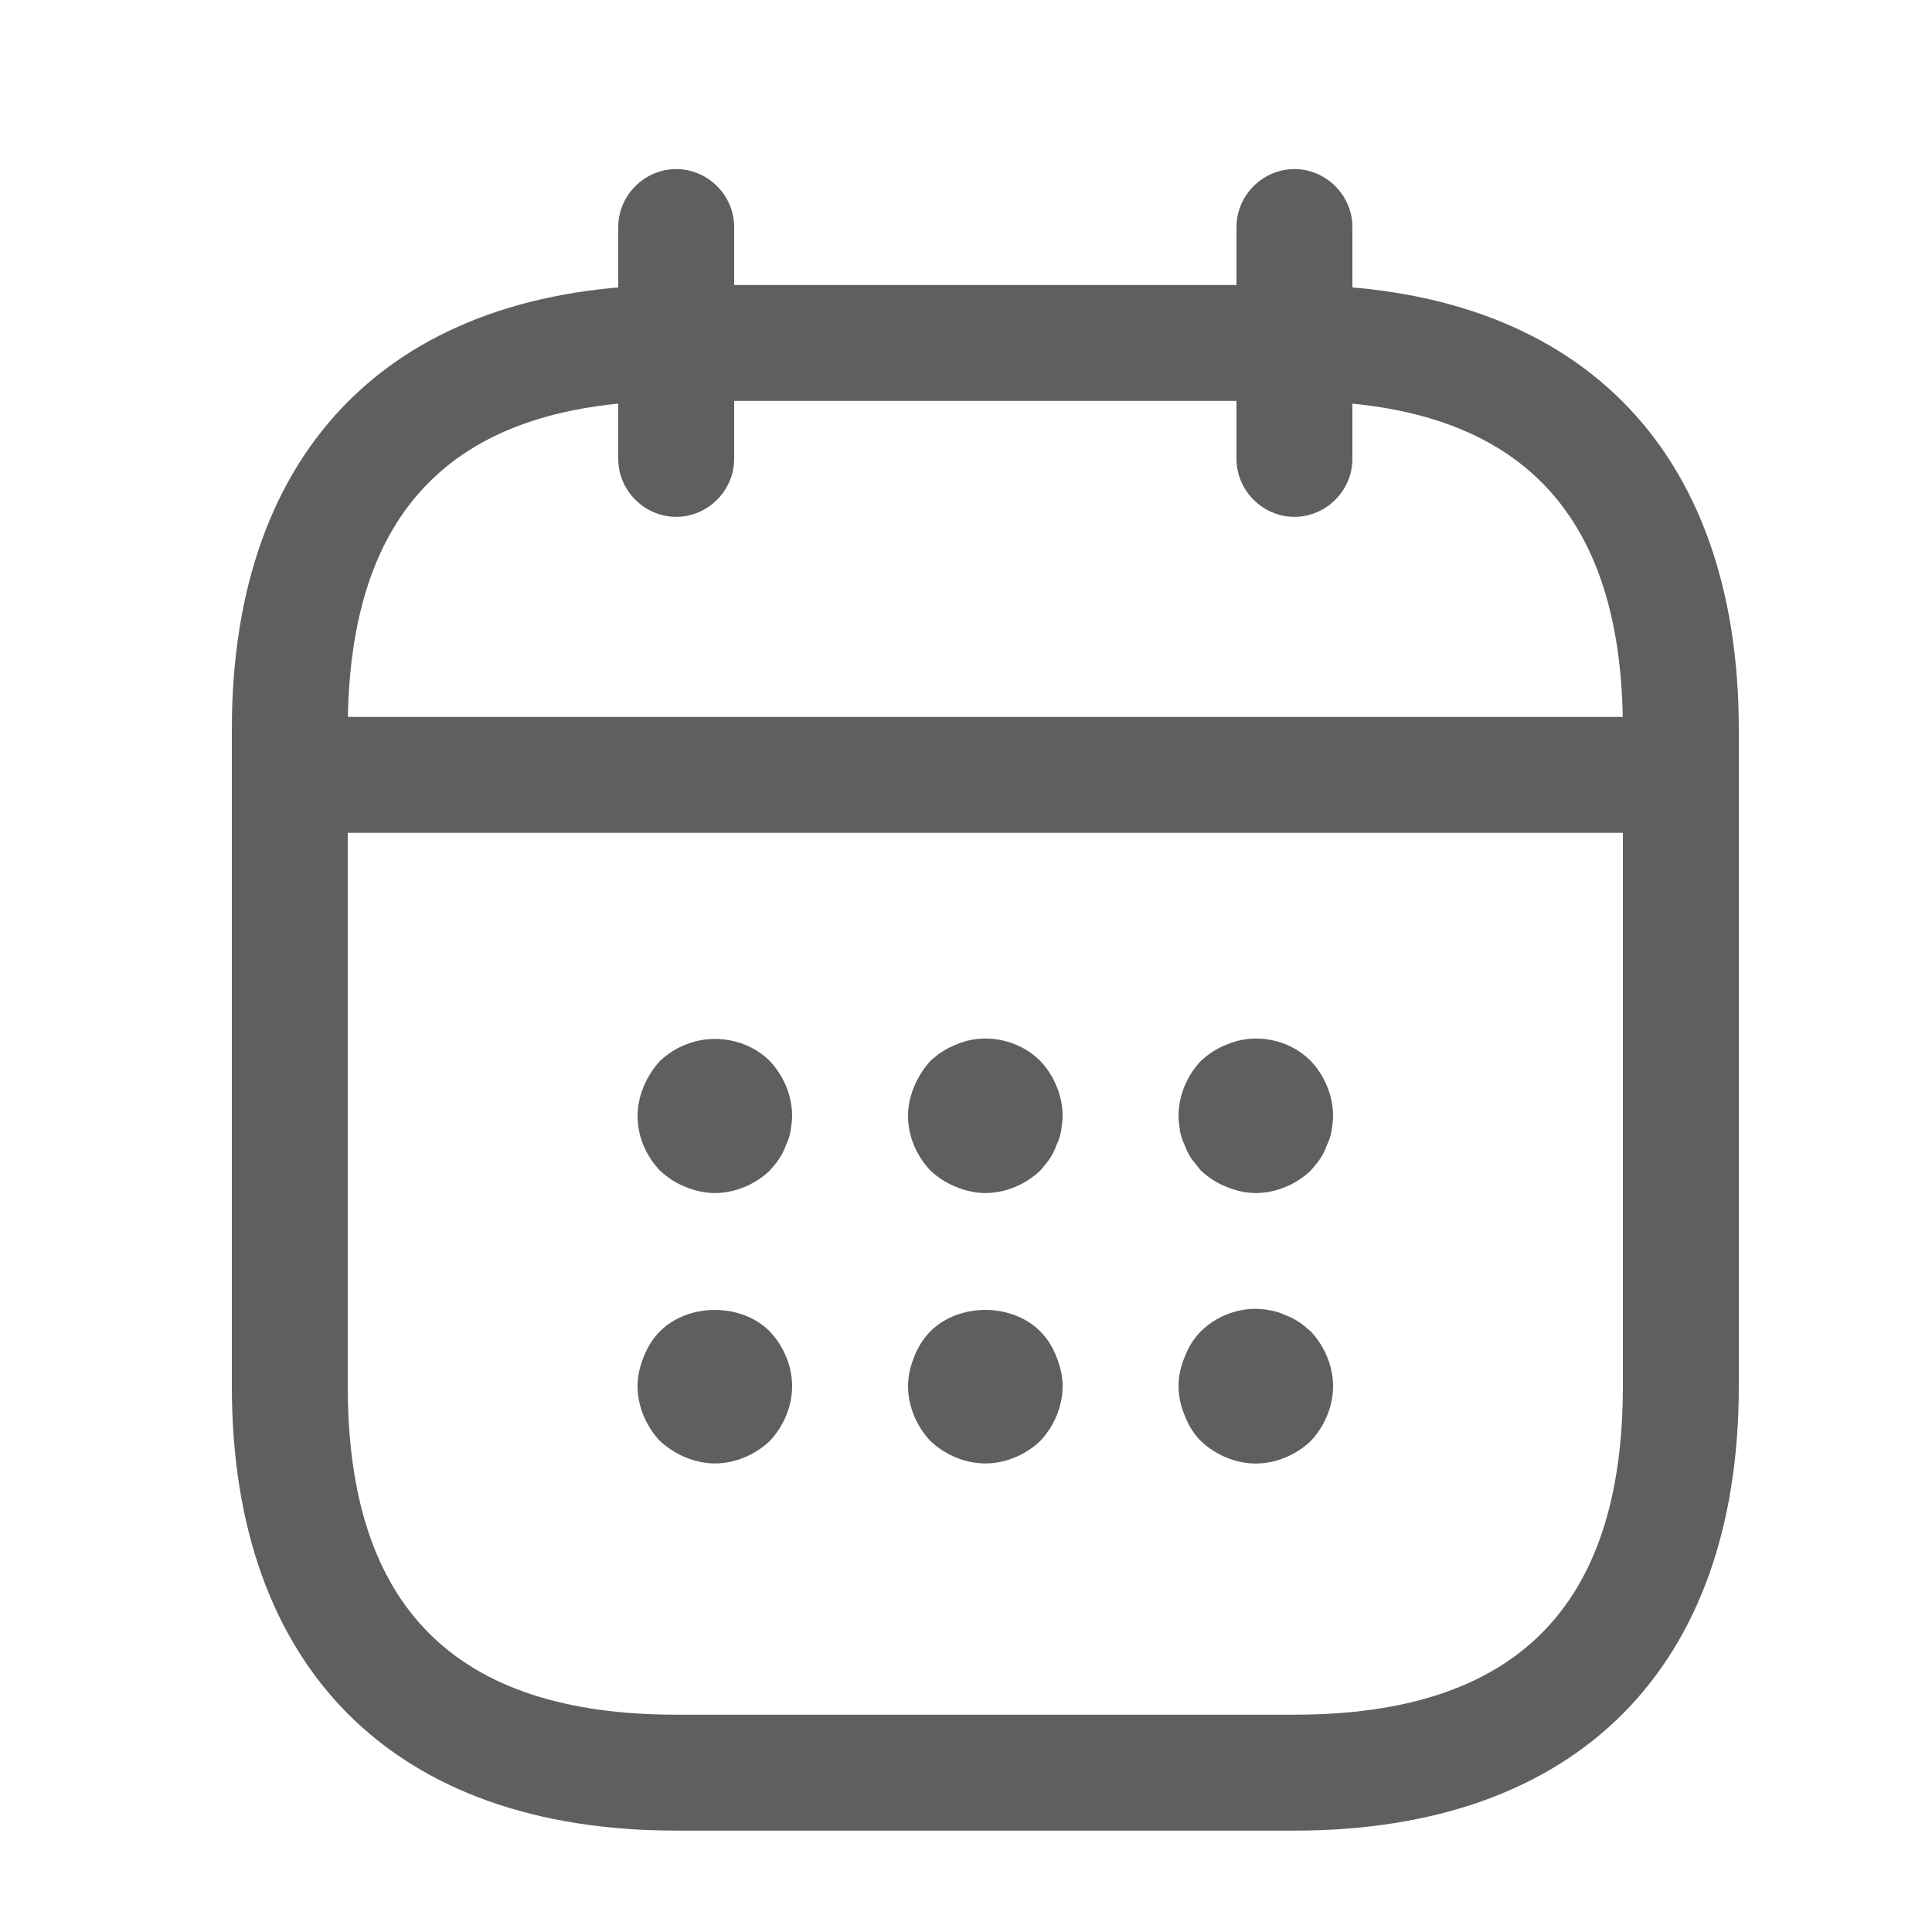 <svg width="25" height="25" viewBox="0 0 25 25" fill="none" xmlns="http://www.w3.org/2000/svg">
<path d="M8.75 6.688C8.34 6.688 8 6.348 8 5.938V2.938C8 2.527 8.34 2.188 8.75 2.188C9.16 2.188 9.5 2.527 9.5 2.938V5.938C9.5 6.348 9.16 6.688 8.75 6.688Z" fill="#5E5F60"/>
<path d="M16.75 6.688C16.34 6.688 16 6.348 16 5.938V2.938C16 2.527 16.34 2.188 16.75 2.188C17.16 2.188 17.5 2.527 17.5 2.938V5.938C17.5 6.348 17.16 6.688 16.75 6.688Z" fill="#5E5F60"/>
<path d="M9.25 15.438C9.12 15.438 8.99 15.408 8.87 15.358C8.74 15.308 8.64 15.238 8.54 15.148C8.36 14.958 8.25 14.708 8.25 14.438C8.25 14.308 8.28 14.178 8.33 14.058C8.38 13.938 8.45 13.828 8.54 13.728C8.64 13.638 8.74 13.568 8.87 13.518C9.23 13.368 9.68 13.448 9.96 13.728C10.14 13.918 10.25 14.178 10.25 14.438C10.25 14.498 10.24 14.568 10.23 14.638C10.22 14.698 10.2 14.758 10.17 14.818C10.15 14.878 10.12 14.938 10.08 14.998C10.05 15.048 10 15.098 9.96 15.148C9.77 15.328 9.51 15.438 9.25 15.438Z" fill="#5E5F60"/>
<path d="M12.75 15.438C12.62 15.438 12.49 15.408 12.37 15.357C12.24 15.307 12.14 15.238 12.04 15.148C11.86 14.957 11.75 14.707 11.75 14.438C11.75 14.307 11.78 14.178 11.83 14.057C11.88 13.938 11.95 13.828 12.04 13.727C12.14 13.637 12.24 13.568 12.37 13.518C12.73 13.357 13.18 13.447 13.46 13.727C13.64 13.918 13.75 14.178 13.75 14.438C13.75 14.498 13.74 14.568 13.73 14.637C13.72 14.697 13.7 14.758 13.67 14.818C13.65 14.877 13.62 14.938 13.58 14.998C13.55 15.047 13.5 15.098 13.46 15.148C13.27 15.328 13.01 15.438 12.75 15.438Z" fill="#5E5F60"/>
<path d="M16.25 15.438C16.12 15.438 15.99 15.408 15.87 15.357C15.74 15.307 15.64 15.238 15.54 15.148C15.5 15.098 15.46 15.047 15.42 14.998C15.38 14.938 15.35 14.877 15.33 14.818C15.3 14.758 15.28 14.697 15.27 14.637C15.26 14.568 15.25 14.498 15.25 14.438C15.25 14.178 15.36 13.918 15.54 13.727C15.64 13.637 15.74 13.568 15.87 13.518C16.24 13.357 16.68 13.447 16.96 13.727C17.14 13.918 17.25 14.178 17.25 14.438C17.25 14.498 17.24 14.568 17.23 14.637C17.22 14.697 17.2 14.758 17.17 14.818C17.15 14.877 17.12 14.938 17.08 14.998C17.05 15.047 17 15.098 16.96 15.148C16.77 15.328 16.51 15.438 16.25 15.438Z" fill="#5E5F60"/>
<path d="M9.25 18.937C9.12 18.937 8.99 18.907 8.87 18.858C8.75 18.808 8.64 18.737 8.54 18.647C8.36 18.457 8.25 18.197 8.25 17.937C8.25 17.807 8.28 17.677 8.33 17.557C8.38 17.427 8.45 17.317 8.54 17.227C8.91 16.858 9.59 16.858 9.96 17.227C10.14 17.418 10.25 17.677 10.25 17.937C10.25 18.197 10.14 18.457 9.96 18.647C9.77 18.827 9.51 18.937 9.25 18.937Z" fill="#5E5F60"/>
<path d="M12.75 18.937C12.49 18.937 12.23 18.827 12.04 18.647C11.86 18.457 11.75 18.197 11.75 17.937C11.75 17.807 11.78 17.677 11.83 17.557C11.88 17.427 11.95 17.317 12.04 17.227C12.41 16.858 13.09 16.858 13.46 17.227C13.55 17.317 13.62 17.427 13.67 17.557C13.72 17.677 13.75 17.807 13.75 17.937C13.75 18.197 13.64 18.457 13.46 18.647C13.27 18.827 13.01 18.937 12.75 18.937Z" fill="#5E5F60"/>
<path d="M16.25 18.938C15.99 18.938 15.73 18.828 15.54 18.648C15.45 18.558 15.38 18.448 15.33 18.317C15.28 18.198 15.25 18.067 15.25 17.938C15.25 17.808 15.28 17.677 15.33 17.558C15.38 17.427 15.45 17.317 15.54 17.227C15.77 16.997 16.12 16.887 16.44 16.957C16.51 16.968 16.57 16.988 16.63 17.017C16.69 17.038 16.75 17.067 16.81 17.108C16.86 17.137 16.91 17.188 16.96 17.227C17.14 17.418 17.25 17.677 17.25 17.938C17.25 18.198 17.14 18.457 16.96 18.648C16.77 18.828 16.51 18.938 16.25 18.938Z" fill="#5E5F60"/>
<path d="M21.25 10.777H4.25C3.84 10.777 3.5 10.438 3.5 10.027C3.5 9.617 3.84 9.277 4.25 9.277H21.25C21.66 9.277 22 9.617 22 10.027C22 10.438 21.66 10.777 21.25 10.777Z" fill="#5E5F60"/>
<path d="M16.75 23.688H8.75C5.1 23.688 3 21.587 3 17.938V9.438C3 5.787 5.1 3.688 8.75 3.688H16.75C20.4 3.688 22.5 5.787 22.5 9.438V17.938C22.5 21.587 20.4 23.688 16.75 23.688ZM8.75 5.188C5.89 5.188 4.5 6.577 4.5 9.438V17.938C4.5 20.797 5.89 22.188 8.75 22.188H16.75C19.61 22.188 21 20.797 21 17.938V9.438C21 6.577 19.61 5.188 16.75 5.188H8.75Z" fill="#5E5F60"/>
</svg>

